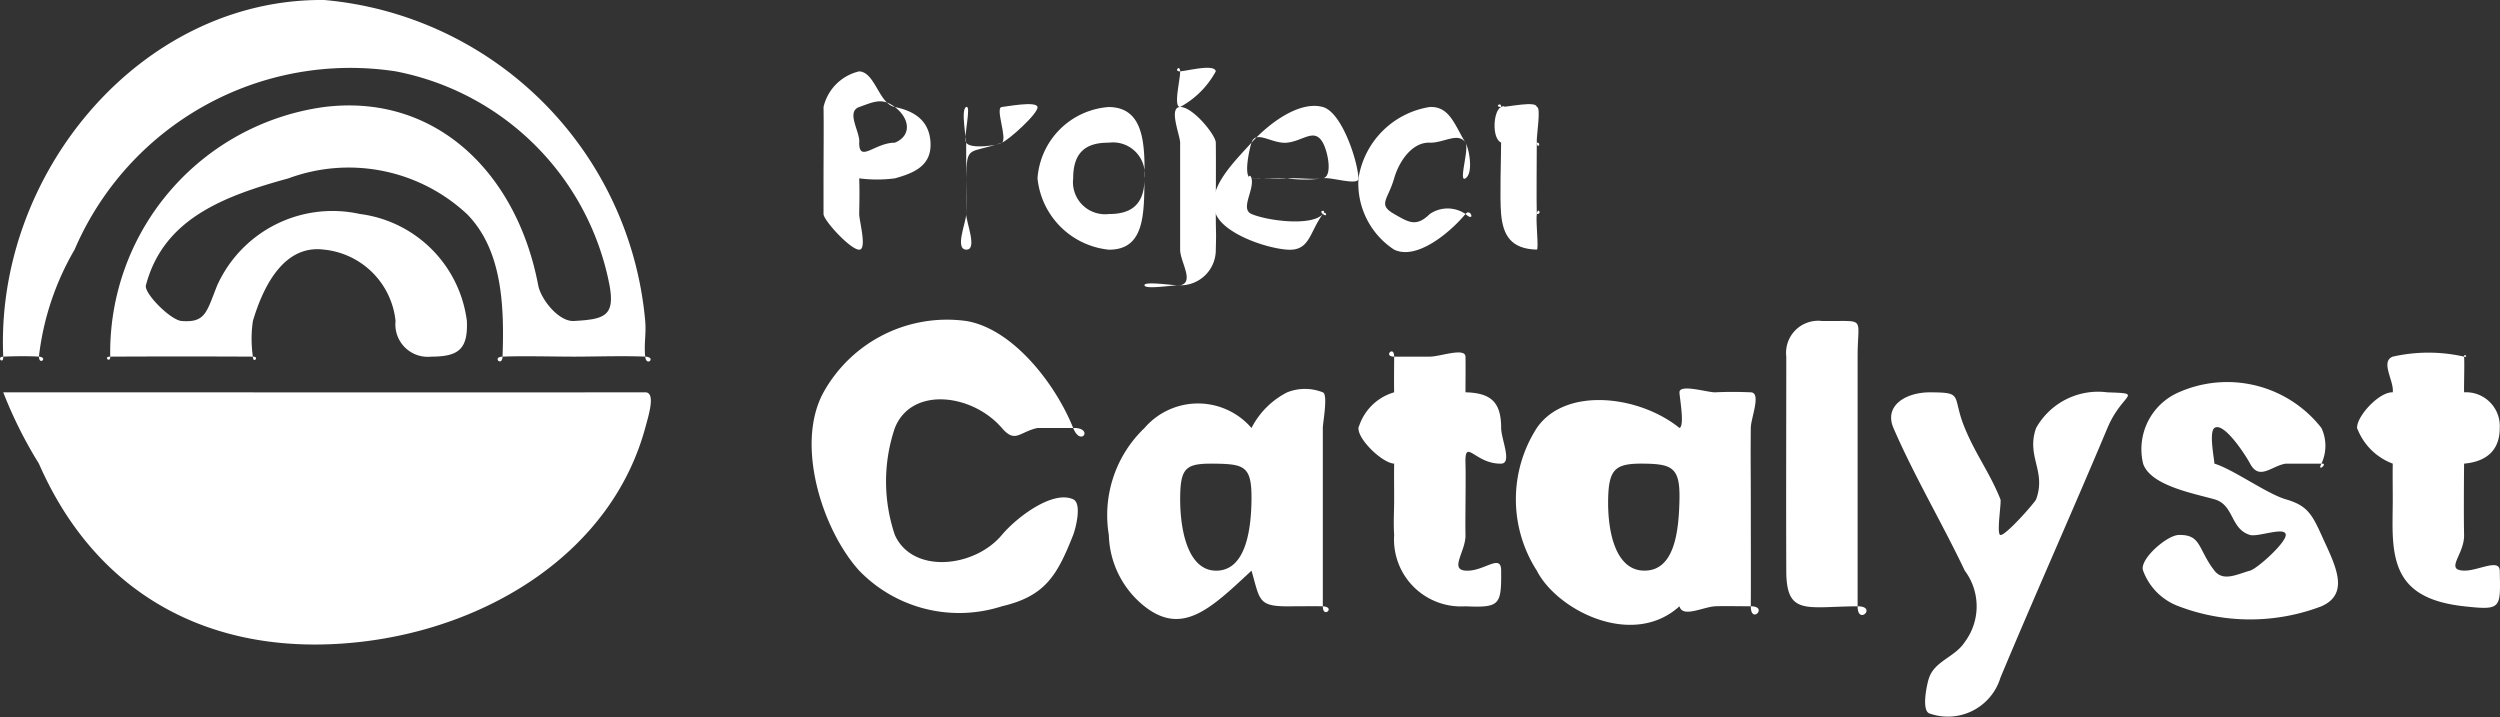 <svg xmlns="http://www.w3.org/2000/svg" width="70.098" height="20.118" viewBox="0 0 70.098 20.118">
  <rect x="0" y="0" width="70.098" height="20.118" fill="#333333" stroke="none"/>
  <g id="Project_Catalyst_Logo" data-name="Project Catalyst Logo" transform="translate(0.142 0.22)">
    <path id="Path_1801" data-name="Path 1801" d="M-354.824-349.843c-5.594.007-11.406,0-17,0h-1a12.165,12.165,0,0,0,1,2c1.637,3.744,4.926,5.456,9,5,3.636-.407,7.06-2.542,8-6C-354.727-349.2-354.522-349.843-354.824-349.843Z" transform="translate(372.773 360.623)" fill="#fff"/>
    <path id="Path_1802" data-name="Path 1802" d="M-358.532-481.255a9.916,9.916,0,0,0-9-9c-5.136-.051-9.23,4.857-9,10,.011.239-.21.01,0,0,.265-.013.736-.019,1,0s.009.261,0,0a7.692,7.692,0,0,1,1-3,8.414,8.414,0,0,1,9-5,7.562,7.562,0,0,1,6,6c.156.865-.143.953-1,1-.427.023-.925-.608-1-1-.6-3.161-2.883-5.387-6-5a6.942,6.942,0,0,0-6,7c.012.195-.215,0,0,0,1.22-.007,2.78-.007,4,0,.2,0,0,.21,0,0a3.427,3.427,0,0,1,0-1c.318-1.068.916-2.144,2-2a2.243,2.243,0,0,1,2,2,.908.908,0,0,0,1,1c.786,0,1.03-.225,1-1a3.467,3.467,0,0,0-3-3,3.548,3.548,0,0,0-4,2c-.3.747-.325,1.055-1,1-.31-.025-1.058-.779-1-1,.487-1.847,2.141-2.491,4-3a4.866,4.866,0,0,1,5,1c1,1.009,1.05,2.6,1,4-.01.293-.306.013,0,0,.569-.024,1.43,0,2,0h0c.583,0,1.418-.027,2,0,.327.015.031.3,0,0C-358.57-480.623-358.5-480.886-358.532-481.255Z" transform="translate(376.481 490.035)" fill="#fff"/>
    <path id="Path_1803" data-name="Path 1803" d="M-83.467-369.827c-.576-.262-1.586.506-2,1-.773.923-2.506,1.1-3,0a4.678,4.678,0,0,1,0-3c.468-1.176,2.173-.959,3,0,.377.438.481.115,1,0,.193,0,.881,0,1,0,.588-.012.218.549,0,0-.5-1.247-1.7-2.787-3-3a3.962,3.962,0,0,0-4,2c-.806,1.469-.024,3.872,1,5a3.9,3.9,0,0,0,4,1c1.209-.283,1.547-.852,2-2C-83.4-369-83.212-369.711-83.467-369.827Z" transform="translate(113.416 383.607)" fill="#fff"/>
    <path id="Path_1804" data-name="Path 1804" d="M17.348-354.489a1.348,1.348,0,0,0-1,0,2.287,2.287,0,0,0-1,1c-.009.03.03-.037,0,0-.051-.042.036.036,0,0a1.979,1.979,0,0,0-3,0,3.378,3.378,0,0,0-1,3,2.643,2.643,0,0,0,1,2c1.067.84,1.862.06,3-1,.236.81.179,1,1,1,.119,0,.881-.007,1,0,.37.021,0,.355,0,0,0-1.68,0-3.319,0-5C17.348-353.636,17.5-354.436,17.348-354.489Zm-3,5c-.785-.009-1-1.14-1-2,0-.915.162-1.013,1-1,.813.012,1.008.088,1,1C15.34-350.6,15.174-349.479,14.348-349.489Z" transform="translate(19.601 365.27)" fill="#fff"/>
    <path id="Path_1805" data-name="Path 1805" d="M166.163-354.365c-.37-.014-.63-.016-1,0-.2.008-1-.244-1,0,0,.128.153.947,0,1s.1.078,0,0c-1.13-.915-3.2-1.165-4,0a3.7,3.7,0,0,0,0,4c.565,1.11,2.682,2.192,4,1,.226-.2-.072-.272,0,0,.087.332.665.017,1,0,.2-.01.8,0,1,0,.5,0,0,.517,0,0,.005-.807,0-2.193,0-3,0-.834-.009-1.166,0-2C166.165-353.643,166.466-354.354,166.163-354.365Zm-3,5c-.791-.016-1.017-1.082-1-2,.016-.854.2-1.01,1-1s1.018.115,1,1C164.145-350.451,164.022-349.348,163.163-349.365Z" transform="translate(-117.214 365.145)" fill="#fff"/>
    <path id="Path_1806" data-name="Path 1806" d="M295.131-354.322a1.993,1.993,0,0,0-2,1c-.284.8.292,1.206,0,2-.031.084-.846,1.015-1,1-.119-.011.033-.919,0-1-.3-.748-.693-1.254-1-2-.379-.92,0-1-1-1h0c-.667.007-1.268.379-1,1,.577,1.335,1.375,2.686,2,4a1.67,1.67,0,0,1,0,2c-.272.422-.831.526-1,1-.061.17-.218.9,0,1a1.54,1.54,0,0,0,2-1c.978-2.341,2.018-4.66,3-7C295.544-354.308,296.183-354.286,295.131-354.322Z" transform="translate(-236.182 365.103)" fill="#fff"/>
    <path id="Path_1807" data-name="Path 1807" d="M384.649-351.469c-.521-.151-1.481-.844-2-1-.2-.059.016.228,0,0-.013-.178-.154-.889,0-1,.254-.182.854.727,1,1,.26.486.6.062,1,0,.137,0,.947,0,1,0,.211-.019-.139.265,0,0a1.178,1.178,0,0,0,0-1,3.354,3.354,0,0,0-4-1,1.738,1.738,0,0,0-1,2c.206.614,1.412.834,2,1,.56.158.441.836,1,1,.221.065,1-.249,1,0,0,.226-.8.944-1,1-.362.1-.753.318-1,0-.469-.606-.362-1.015-1-1-.34.008-1.117.694-1,1a1.678,1.678,0,0,0,1,1,5.619,5.619,0,0,0,4,0c.832-.367.364-1.193,0-2C385.379-351.066,385.236-351.3,384.649-351.469Z" transform="translate(-320.7 365.249)" fill="#fff"/>
    <path id="Path_1808" data-name="Path 1808" d="M105.015-370.857c-.366-.009,0,.357,0,0,0-.185.006-.815,0-1-.009-.265-.714,0-1,0-.318,0-.682,0-1,0s0-.331,0,0c0,.2-.007.8,0,1,.008.254.259,0,0,0a1.464,1.464,0,0,0-1,1c.007.172.012-.171,0,0-.022.32.669.984,1,1,.277.013,0-.249,0,0-.005.318,0,.682,0,1h0c0,.344-.023.657,0,1a1.879,1.879,0,0,0,2,2c.967.044,1.008-.038,1-1,0-.5-.49.038-1,0-.455-.034.01-.541,0-1s.014-1.537,0-2c-.023-.75.266.016,1,0,.318-.007,0-.691,0-1,0-.106,0,.106,0,0C106.016-370.583,105.726-370.84,105.015-370.857Z" transform="translate(-64.066 381.637)" fill="#fff"/>
    <path id="Path_1809" data-name="Path 1809" d="M456.721-366.347c-.008-.351-.621.011-1,0-.557-.017.012-.45,0-1-.011-.49-.005-1.51,0-2,.005-.526-.513.046,0,0,.633-.056,1-.378,1-1,0-.066,0,.066,0,0a.948.948,0,0,0-1-1c-.443,0,.014.452,0,0-.006-.185.015-.815,0-1-.009-.117.139.037,0,0a4.524,4.524,0,0,0-2,0c-.358.137.043.686,0,1-.009.065.012-.064,0,0-.034.185.213.008,0,0-.384-.015-1.015.674-1,1,.008.185,0-.185,0,0a1.7,1.7,0,0,0,1,1c.288.007,0-.266,0,0-.006.318,0,.682,0,1h0c0,.291-.013.709,0,1,.049,1.1.412,1.825,2,2C456.774-365.231,456.745-365.279,456.721-366.347Z" transform="translate(-386.772 382.127)" fill="#fff"/>
    <path id="Path_1810" data-name="Path 1810" d="M256.6-378.391a.9.9,0,0,0-1,1c0,2-.008,4,0,6,0,1.271.552,1.008,2,1,.562,0,0,.55,0,0,0-1.125,0-2.875,0-4h0c0-.966,0-2.034,0-3C257.6-378.559,257.865-378.371,256.6-378.391Z" transform="translate(-205.656 387.171)" fill="#fff"/>
    <path id="Path_1811" data-name="Path 1811" d="M55.831-451.553c-.665-.18-1.516.464-2,1-.508.563-1.291,1.314-1,2,.237.558,1.4.957,2,1,.635.045.616-.47,1-1,.085-.117.155.12,0,0-.14-.108.13-.129,0,0-.056.055.051-.06,0,0-.305.357-1.573.187-2,0-.325-.142.084-.673,0-1-.042-.163-.138.007,0,0,.343-.016.657.018,1,0a3.6,3.6,0,0,0,1,0c.216-.047,1.013.223,1,0C56.8-450.083,56.354-451.411,55.831-451.553Zm0,2c-.244.042-.707-.018-1,0-.219-.015-.738,0-1,0-.239,0-.064-.807,0-1,.124-.372.582.046,1,0,.458-.05.763-.422,1,0C55.978-450.29,56.11-449.6,55.831-449.553Z" transform="translate(-18.882 454.333)" fill="#fff"/>
    <path id="Path_1812" data-name="Path 1812" d="M-84.034-459.612c0,.555,0,.445,0,1,0,.177.755,1,1,1,.228,0,0-.812,0-1,.006-.291.013-.71,0-1-.014-.311-.289,0,0,0a3.906,3.906,0,0,0,1,0c.553-.153,1.031-.362,1-1-.029-.6-.428-.884-1-1-.447-.09-.552-.977-1-1a1.336,1.336,0,0,0-1,1C-84.024-461.084-84.034-460.141-84.034-459.612Zm1-2c.412-.147.642-.27,1,0,.418.316.481.8,0,1-.2.086.211-.007,0,0-.564,0-1,.577-1,0,0-.026,0,.026,0,0C-82.994-460.895-83.416-461.476-83.034-461.612Z" transform="translate(106.983 464.393)" fill="#fff"/>
    <path id="Path_1813" data-name="Path 1813" d="M-9.687-448.479c.013-.986-.023-1.99-1-2a2.157,2.157,0,0,0-2,2,2.238,2.238,0,0,0,2,2C-9.682-446.474-9.7-447.474-9.687-448.479Zm-1,1a.9.9,0,0,1-1-1c0-.712.337-1.006,1-1a.89.89,0,0,1,1,1C-9.689-447.767-10.034-447.476-10.687-447.479Z" transform="translate(41.636 453.26)" fill="#fff"/>
    <path id="Path_1814" data-name="Path 1814" d="M102.073-446.582c.646.308,1.591-.506,2-1,.149-.18.282.257,0,0a.886.886,0,0,0-1,0c-.382.376-.593.233-1,0-.468-.268-.177-.39,0-1,.14-.484.507-1.018,1-1,.379.014.8-.307,1,0,.111.169-.207,1.136,0,1,.234-.154.095-.848,0-1-.3-.486-.443-1.023-1-1a2.4,2.4,0,0,0-2,2A2.213,2.213,0,0,0,102.073-446.582Z" transform="translate(-63.124 453.362)" fill="#fff"/>
    <path id="Path_1815" data-name="Path 1815" d="M146.583-456.643c.03-.217.162.017,0,0-.387-.04.011.33,0,0-.012-.382,0-1.617,0-2,0-.343-.384,0,0,0,.145,0,.017.206,0,0-.015-.183.13-1,0-1-.33,0,.015.317,0,0-.008-.178-.789,0-1,0s.011-.161,0,0c-.015.231.223-.105,0,0s-.266.882,0,1c.243.108,0-.25,0,0,0,.475-.042,1.528,0,2,.054.611.288.982,1,1C146.646-455.64,146.551-456.409,146.583-456.643Z" transform="translate(-103.635 462.422)" fill="#fff"/>
    <path id="Path_1816" data-name="Path 1816" d="M29.991-445.456a.99.99,0,0,0,1-1c.017-.594,0-.405,0-1h0c0-.568.008-1.432,0-2,0-.211-.643-1.008-1-1-.332.007,0,.8,0,1,0,1.044,0,1.956,0,3,0,.337.414.916,0,1-.1.02-1.02-.129-1,0S29.859-445.475,29.991-445.456Z" transform="translate(2.957 453.236)" fill="#fff"/>
    <path id="Path_1817" data-name="Path 1817" d="M-40.491-447.388c.33.01-.006-.781,0-1,.007-.278,0-.722,0-1,.014-.965.077-.673,1-1,.184-.065,1.029-.825,1-1s-.869-.011-1,0c-.2.017.167.893,0,1-.136.088-.895.184-1,0-.084-.147.156-1.061,0-1s0,.865,0,1c0,.411,0,.589,0,1h0c0,.358-.008.643,0,1C-40.486-448.174-40.822-447.4-40.491-447.388Z" transform="translate(67.44 454.168)" fill="#fff"/>
    <path id="Path_1818" data-name="Path 1818" d="M36.4-465.142a2.483,2.483,0,0,0,1-1c-.035-.216-.788-.013-1,0-.189.012-.006-.207,0,0C36.408-465.911,36.2-465.142,36.4-465.142Z" transform="translate(-3.452 467.922)" fill="#fff"/>
  </g>
</svg>
